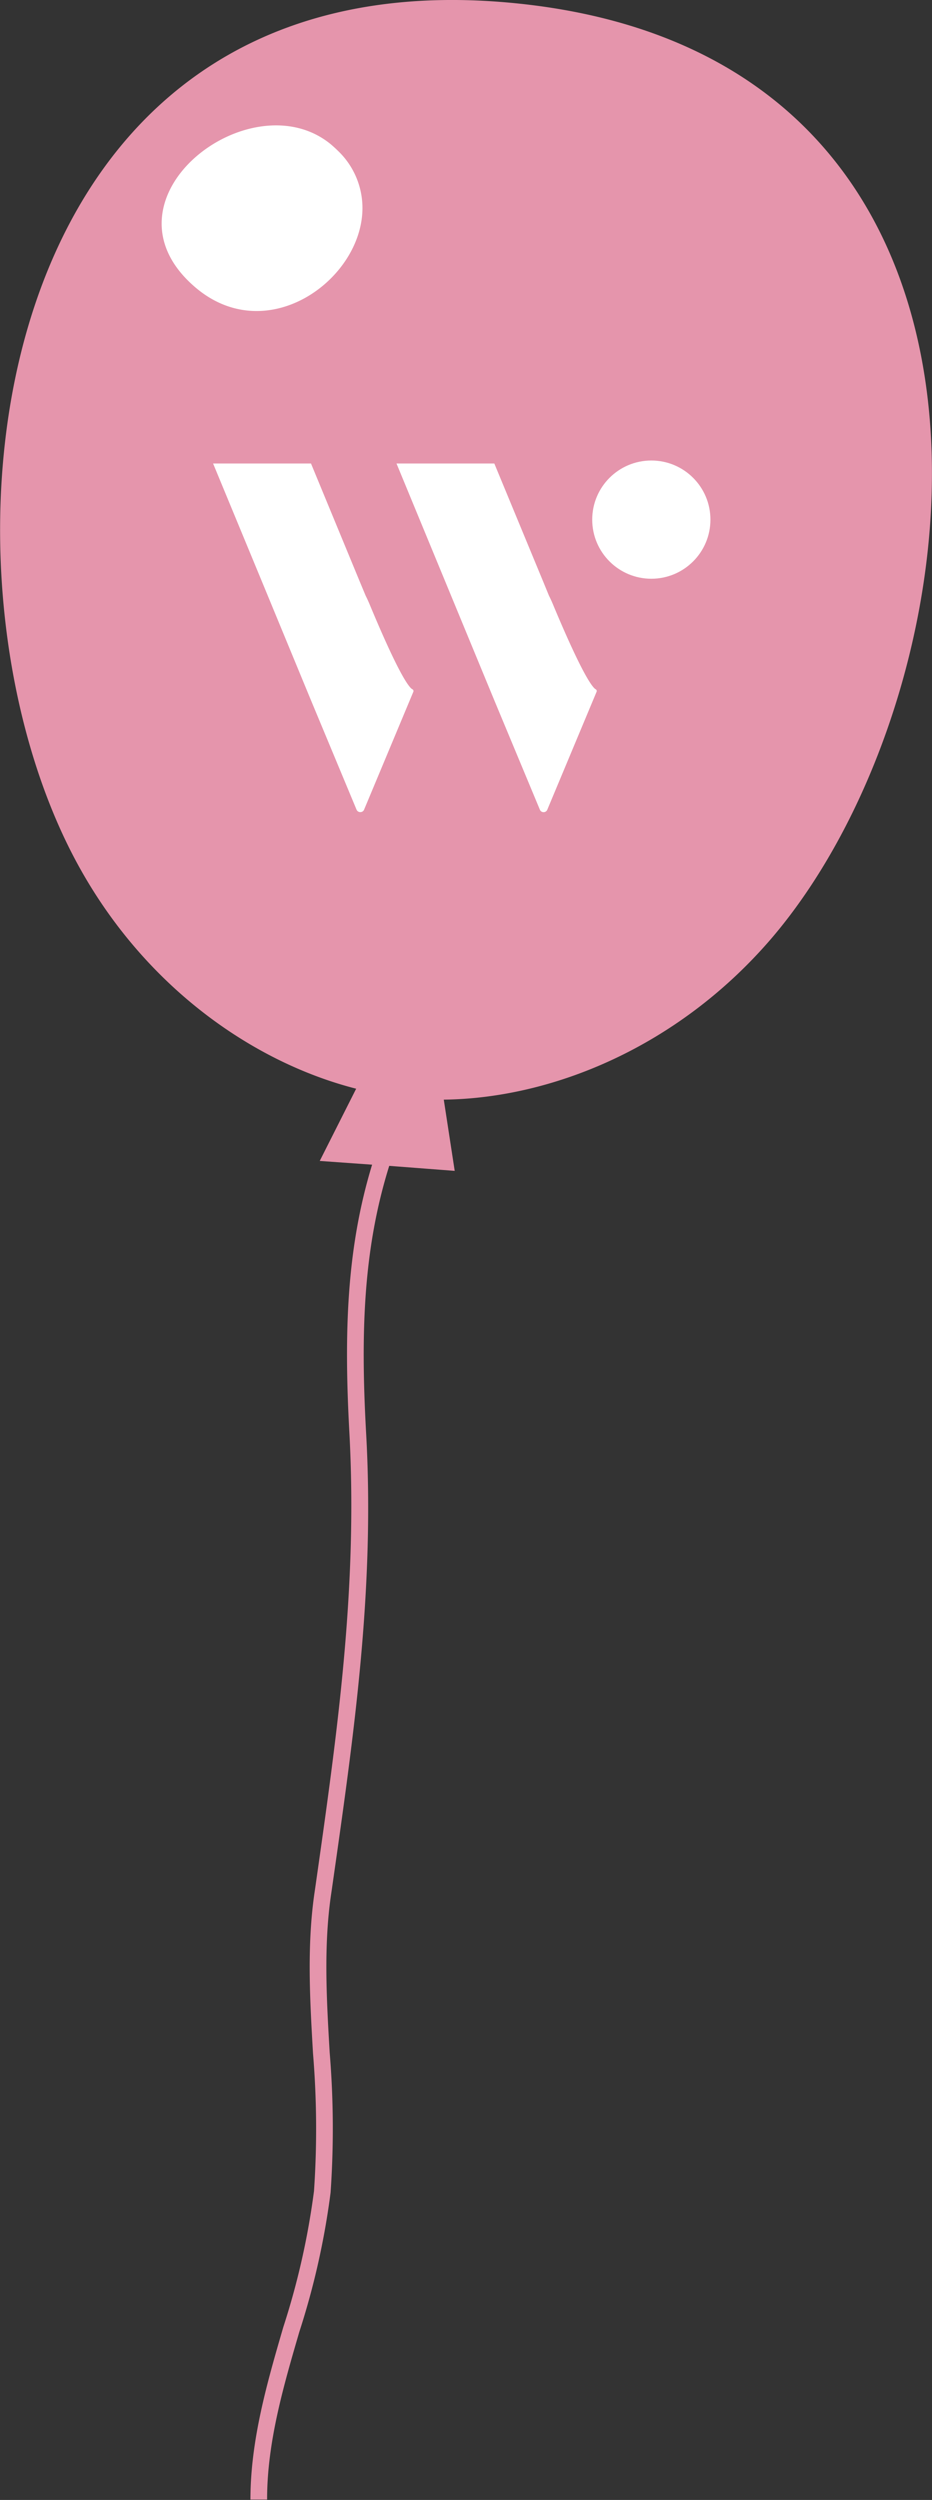 <svg xmlns="http://www.w3.org/2000/svg" viewBox="0 0 102.34 274.47"><rect x="0" y="0" width="102.34" height="274.47" fill="#333333" stroke="none"/><defs><style>.cls-1{fill:#e595ac;}.cls-2,.cls-3{fill:#fff;}.cls-3{fill-rule:evenodd;}</style></defs><g id="レイヤー_2" data-name="レイヤー 2"><g id="レイヤー_1-2" data-name="レイヤー 1"><path class="cls-1" d="M56.64.36c59.18,5.94,52,74.8,28,102.75-10.2,11.84-24,17.48-35.91,17.62l1.2,7.82L42.74,128c-2.85,9.12-3.14,18.25-2.55,29.11,1,17.38-1.33,33.37-3.75,50.31l-.11.75c-.8,5.63-.46,11.49-.13,17.16a101.44,101.44,0,0,1,.1,15.4,84.48,84.48,0,0,1-3.43,15.28c-1.75,6-3.55,12.17-3.54,18.42H27.5c0-6.51,1.83-12.83,3.61-18.94a83,83,0,0,0,3.37-14.94,100.43,100.43,0,0,0-.11-15.12c-.33-5.75-.68-11.71.15-17.52l.11-.75c2.4-16.85,4.67-32.76,3.73-49.95-.59-10.91-.31-20.12,2.5-29.34l-5.75-.41,4-7.93c-11.21-2.86-22.93-11-30.26-24.07C-9.21,63.33-2.54-5.58,56.64.36Z"/><path class="cls-2" d="M39.8,22.84c0,7.87-10.57,15.55-18.5,8.58-11-9.64,6.28-22.83,15.06-15.55.24.21.48.42.72.66A8.69,8.69,0,0,1,39.8,22.84Z"/><circle class="cls-2" cx="71.52" cy="57.05" r="6.49"/><path class="cls-3" d="M45.25,75.66c-.39-.26-1.5-1.74-4.56-9.06q-.28-.69-.54-1.2l-.63-1.51-5.37-13H23.4l5.38,13,5.37,13,5,12a.45.45,0,0,0,.59.24.43.43,0,0,0,.24-.24l5.4-12.92A.22.22,0,0,0,45.25,75.66Z"/><path class="cls-3" d="M65.38,75.66c-.38-.26-1.49-1.74-4.56-9.06q-.28-.69-.54-1.2l-.62-1.51-5.38-13H43.54l5.37,13,5.37,13,5,12a.44.44,0,0,0,.82,0l5.4-12.92A.22.22,0,0,0,65.38,75.66Z"/></g></g></svg>